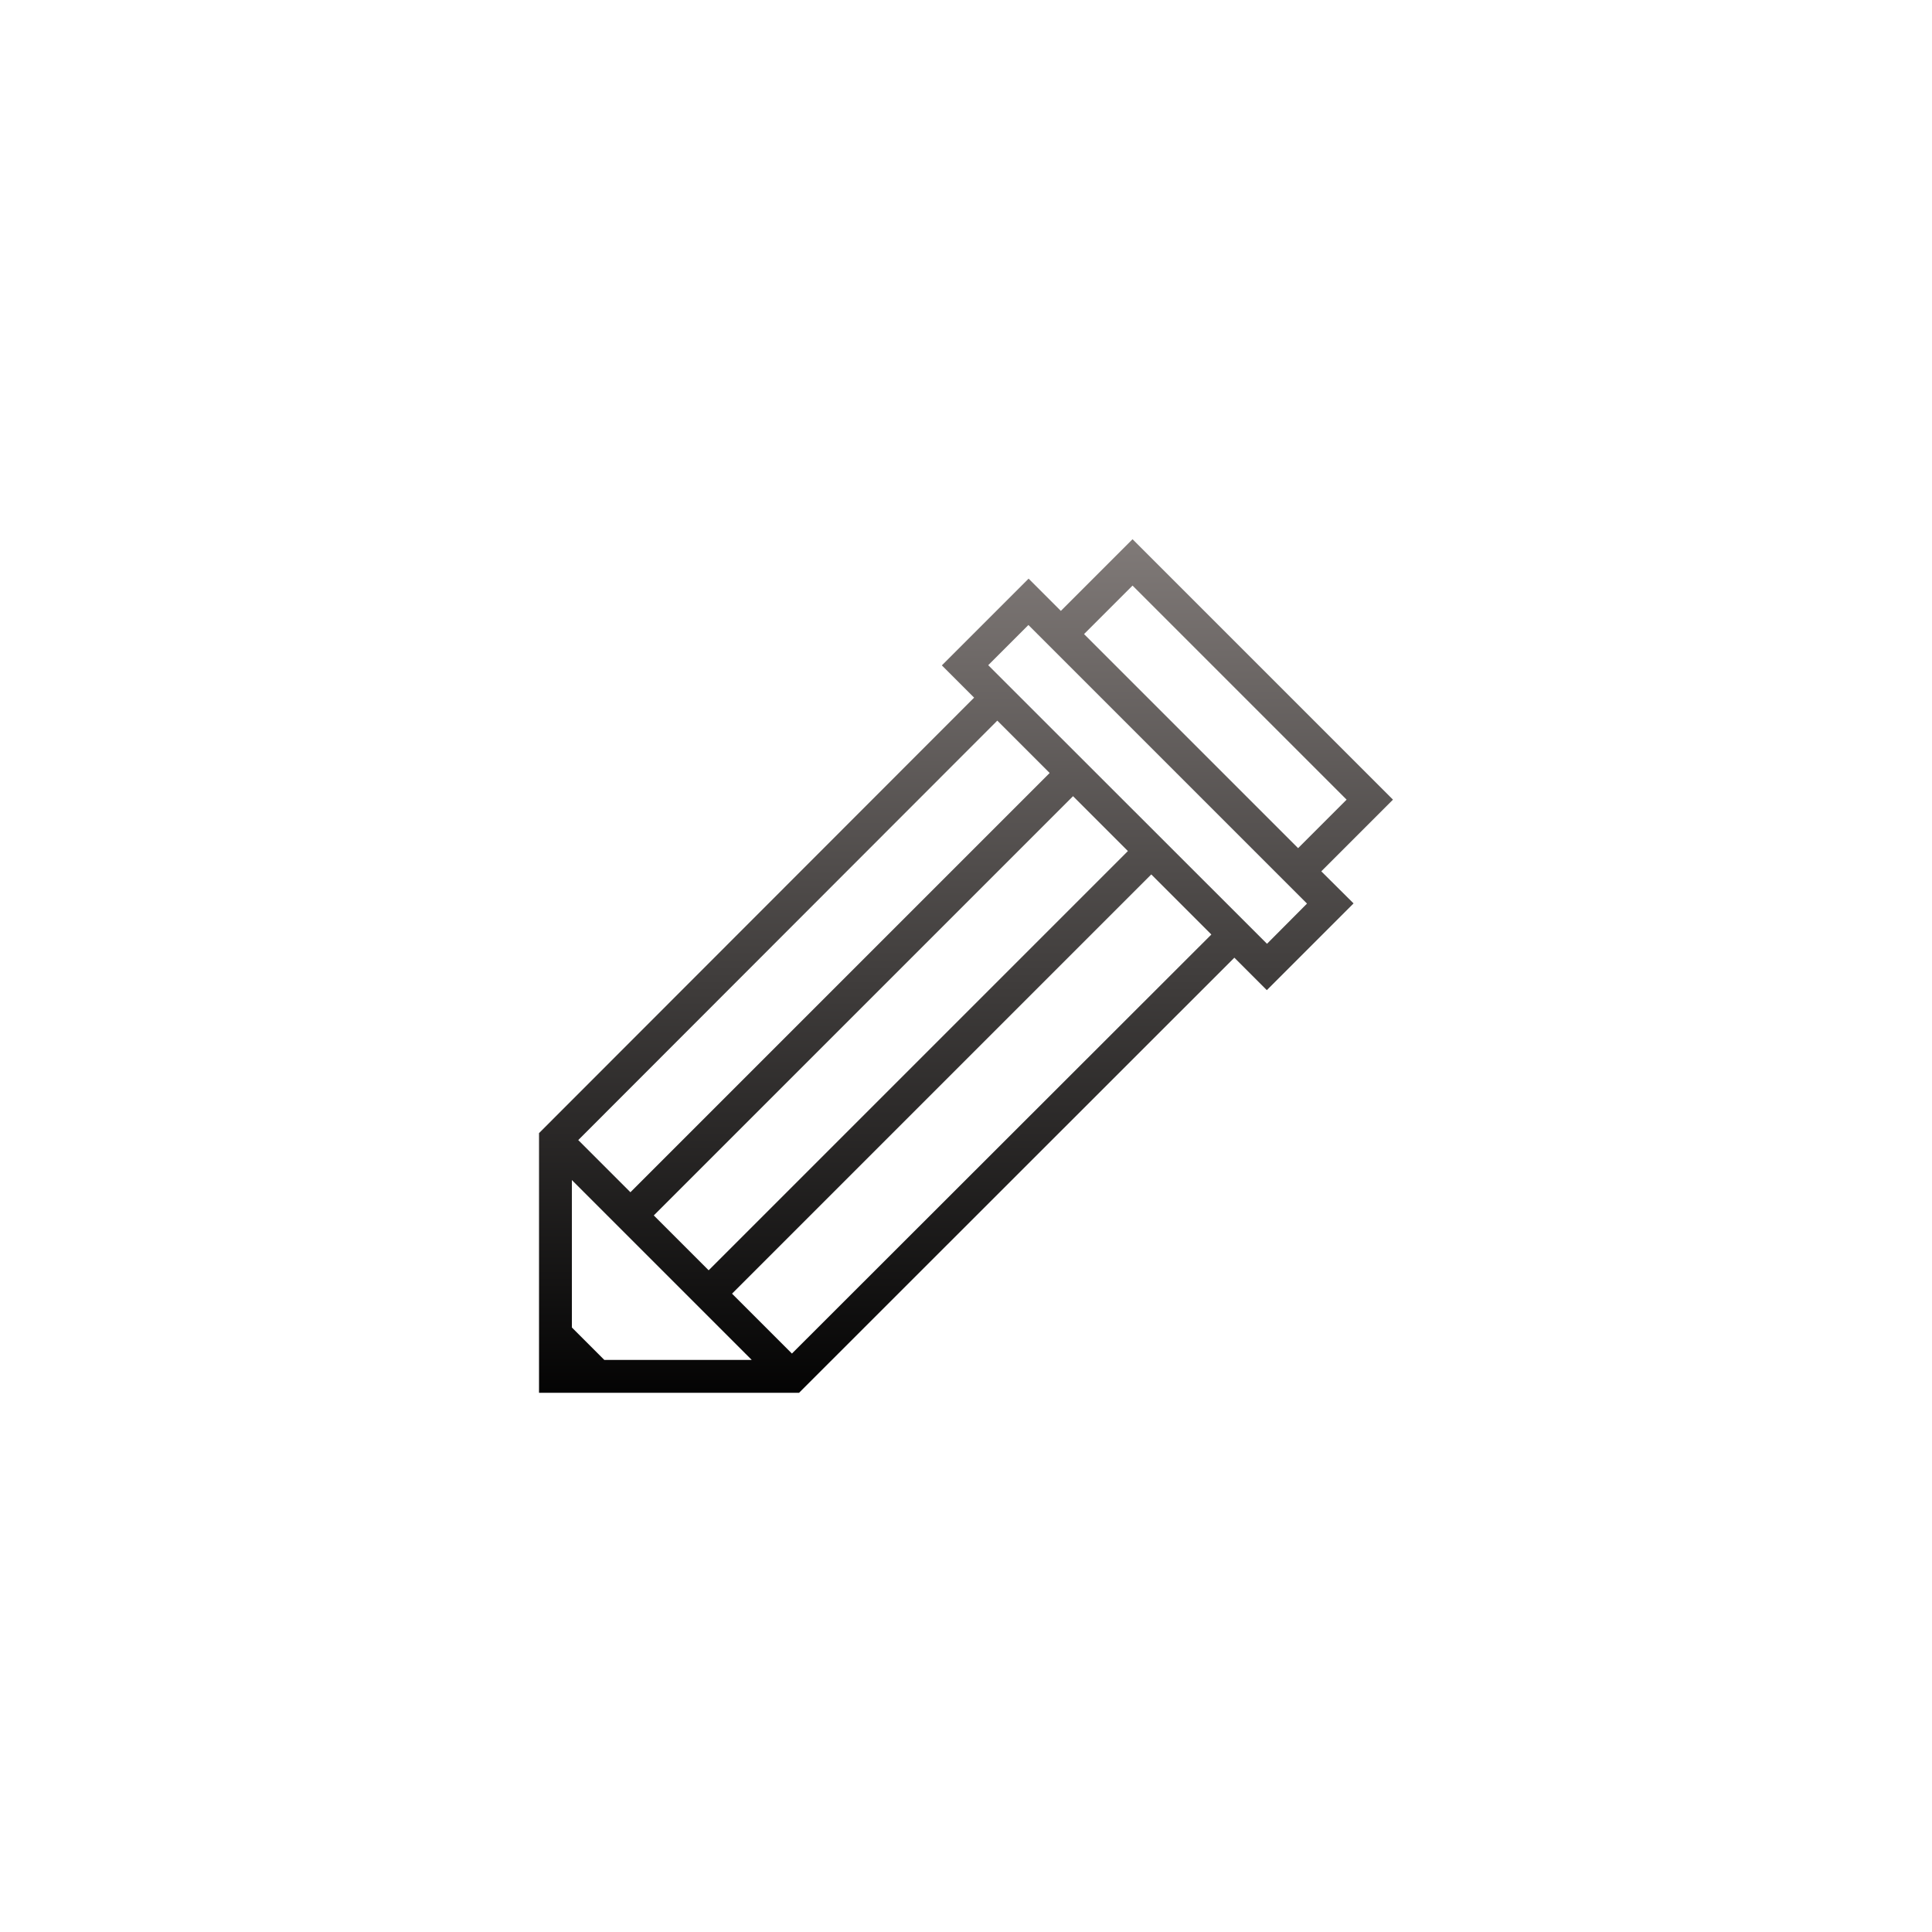 <?xml version="1.0" encoding="utf-8"?>
<!-- Generator: Adobe Illustrator 18.1.1, SVG Export Plug-In . SVG Version: 6.00 Build 0)  -->
<svg version="1.1" id="图层_1" xmlns="http://www.w3.org/2000/svg" xmlns:xlink="http://www.w3.org/1999/xlink" x="0px" y="0px"
	 viewBox="0 0 1000 1000" enable-background="new 0 0 1000 1000" xml:space="preserve">
<linearGradient id="SVGID_1_" gradientUnits="userSpaceOnUse" x1="500" y1="281.538" x2="500" y2="735.07">
	<stop  offset="0" style="stop-color:#7F7977"/>
	<stop  offset="1" style="stop-color:#000000"/>
</linearGradient>
<path fill="url(#SVGID_1_)" d="M721,413.9L586.2,279.1l-37.1,37.1l-16.7-16.7l-44.9,44.9l16.7,16.7L279,586.5v134.4h134.6
	l225.3-225.2l16.8,16.8l44.9-44.9L683.9,451L721,413.9z M586.2,303.1L697,413.9l-25.1,25.1L561.1,328.2L586.2,303.1z M543.3,400.1
	l-217,217l-27-27l216.9-217.1L543.3,400.1z M296,687.1v-76.3l93.1,93.1h-76.3L296,687.1z M338.4,629.1l217-217l28.4,28.4l-217,217
	L338.4,629.1z M409.9,700.6l-31-31l217-217l31.1,31.1L409.9,700.6z M655.8,488.5L511.5,344.3l20.8-20.8l144.2,144.2L655.8,488.5z"/>
</svg>
